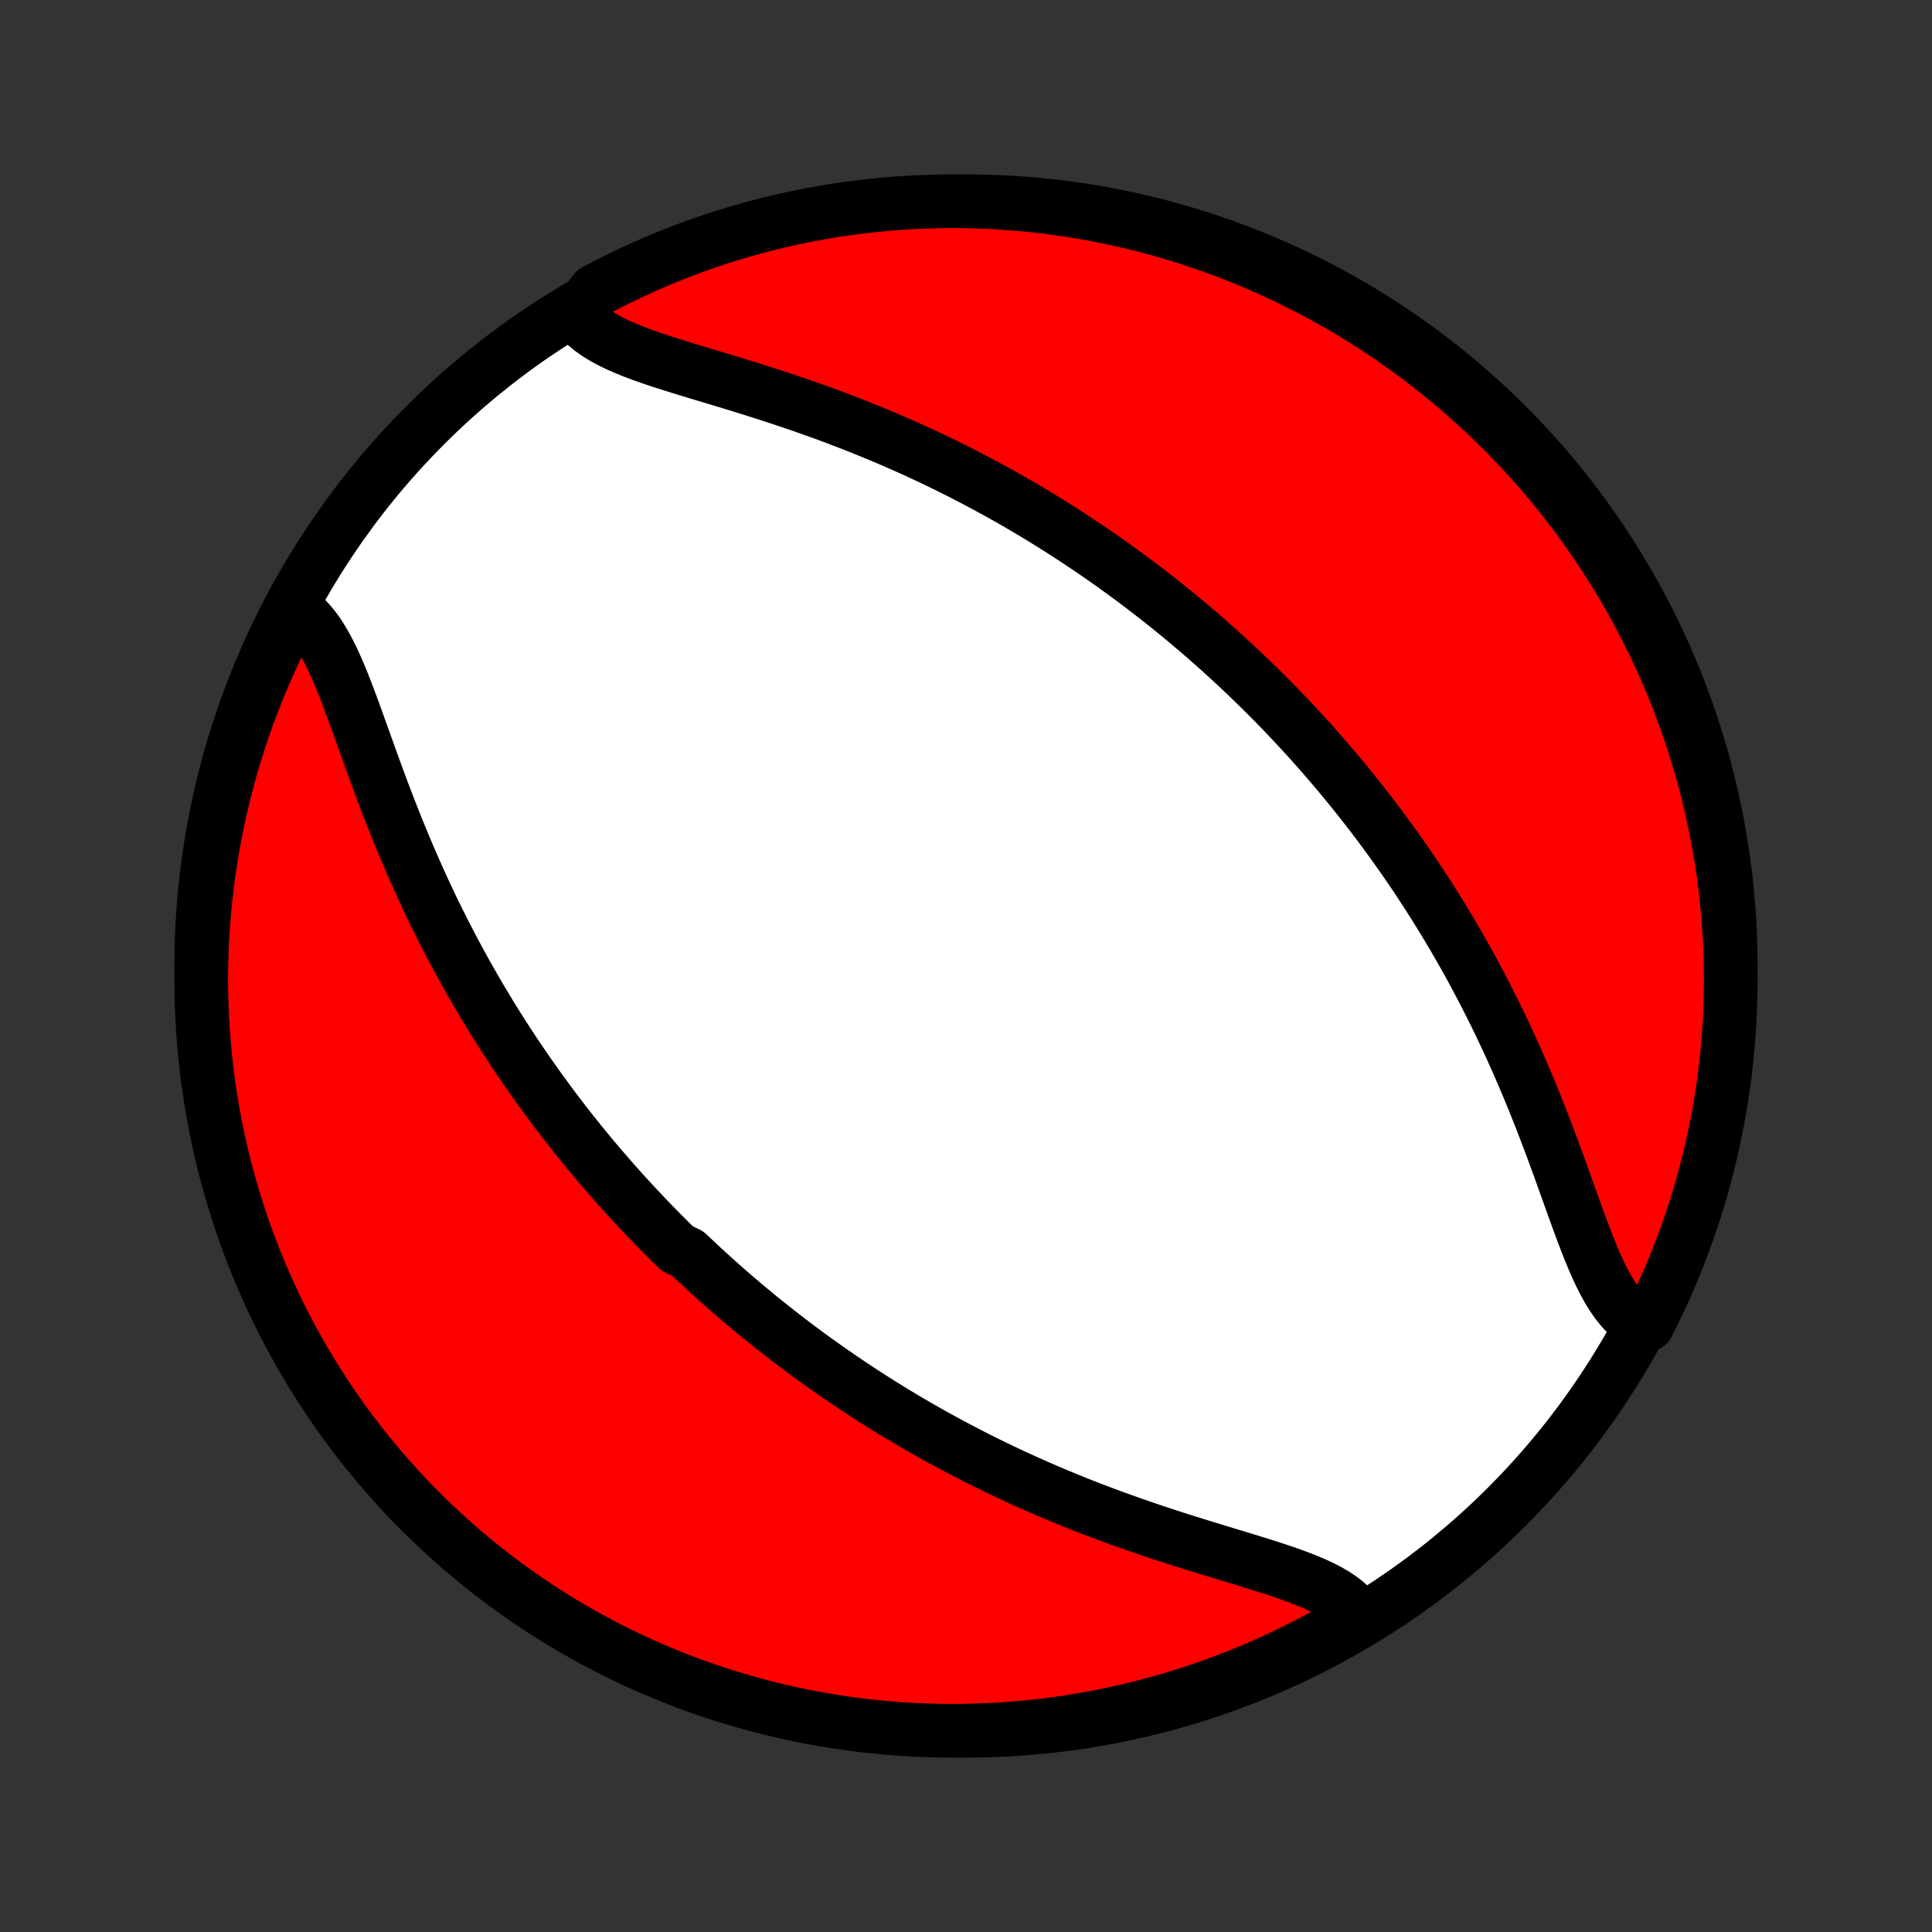 <?xml version="1.0" encoding="utf-8" standalone="no"?>
<!DOCTYPE svg PUBLIC "-//W3C//DTD SVG 1.1//EN"
  "http://www.w3.org/Graphics/SVG/1.1/DTD/svg11.dtd">
<!-- Created with matplotlib (http://matplotlib.org/) -->
<svg height="72pt" version="1.1" viewBox="0 0 72 72" width="72pt" xmlns="http://www.w3.org/2000/svg" xmlns:xlink="http://www.w3.org/1999/xlink">
 <rect x="0" y="0" width="72" height="72" fill="#333333" stroke="none"/>
 <defs>
  <style type="text/css">
*{stroke-linecap:butt;stroke-linejoin:round;}
  </style>
 </defs>
 <g id="figure_1">
  <g id="patch_1">
   <path d="
M0 72
L72 72
L72 0
L0 0
z
" style="fill:none;"/>
  </g>
  <g id="axes_1">
   <g id="PatchCollection_1">
    <defs>
     <path d="
M36 -7.5
C43.558 -7.5 50.808 -10.503 56.153 -15.848
C61.497 -21.192 64.5 -28.442 64.5 -36
C64.5 -43.558 61.497 -50.808 56.153 -56.153
C50.808 -61.497 43.558 -64.5 36 -64.5
C28.442 -64.5 21.192 -61.497 15.848 -56.153
C10.503 -50.808 7.5 -43.558 7.5 -36
C7.5 -28.442 10.503 -21.192 15.848 -15.848
C21.192 -10.503 28.442 -7.5 36 -7.5
z
" id="C0_0_a811fe30f3"/>
     <path d="
M11.038 -49.247
L11.233 -49.099
L11.419 -48.928
L11.595 -48.735
L11.763 -48.522
L11.922 -48.29
L12.074 -48.041
L12.22 -47.776
L12.361 -47.497
L12.497 -47.204
L12.629 -46.901
L12.759 -46.587
L12.886 -46.264
L13.012 -45.934
L13.137 -45.598
L13.262 -45.256
L13.386 -44.91
L13.511 -44.561
L13.637 -44.209
L13.765 -43.855
L13.893 -43.499
L14.023 -43.144
L14.154 -42.788
L14.287 -42.432
L14.422 -42.077
L14.559 -41.724
L14.698 -41.372
L14.838 -41.022
L14.981 -40.674
L15.125 -40.329
L15.271 -39.986
L15.419 -39.646
L15.569 -39.309
L15.72 -38.975
L15.873 -38.644
L16.027 -38.317
L16.183 -37.992
L16.341 -37.672
L16.5 -37.355
L16.66 -37.041
L16.821 -36.731
L16.984 -36.424
L17.147 -36.121
L17.312 -35.822
L17.478 -35.526
L17.645 -35.233
L17.812 -34.944
L17.981 -34.659
L18.15 -34.377
L18.32 -34.098
L18.491 -33.823
L18.663 -33.551
L18.835 -33.282
L19.008 -33.017
L19.181 -32.754
L19.355 -32.495
L19.53 -32.239
L19.705 -31.985
L19.881 -31.735
L20.058 -31.487
L20.235 -31.242
L20.412 -31
L20.59 -30.761
L20.769 -30.524
L20.948 -30.29
L21.127 -30.058
L21.307 -29.829
L21.488 -29.602
L21.669 -29.377
L21.851 -29.155
L22.033 -28.934
L22.216 -28.716
L22.4 -28.5
L22.584 -28.286
L22.769 -28.074
L22.954 -27.864
L23.14 -27.655
L23.327 -27.448
L23.515 -27.244
L23.703 -27.04
L23.892 -26.839
L24.082 -26.639
L24.273 -26.44
L24.465 -26.243
L24.657 -26.048
L24.851 -25.854
L25.045 -25.661
L25.241 -25.47
L25.635 -25.279
L25.834 -25.09
L26.034 -24.903
L26.235 -24.716
L26.438 -24.531
L26.642 -24.346
L26.847 -24.163
L27.053 -23.981
L27.261 -23.799
L27.471 -23.619
L27.681 -23.439
L27.894 -23.261
L28.108 -23.083
L28.324 -22.906
L28.542 -22.73
L28.761 -22.555
L28.983 -22.381
L29.206 -22.207
L29.431 -22.034
L29.659 -21.862
L29.888 -21.69
L30.119 -21.519
L30.353 -21.349
L30.589 -21.18
L30.827 -21.011
L31.068 -20.843
L31.311 -20.675
L31.557 -20.508
L31.805 -20.342
L32.056 -20.177
L32.309 -20.012
L32.565 -19.848
L32.825 -19.684
L33.087 -19.521
L33.351 -19.359
L33.619 -19.198
L33.89 -19.037
L34.164 -18.877
L34.441 -18.718
L34.722 -18.56
L35.006 -18.402
L35.293 -18.246
L35.583 -18.09
L35.877 -17.936
L36.174 -17.782
L36.474 -17.629
L36.778 -17.478
L37.086 -17.327
L37.397 -17.178
L37.711 -17.03
L38.029 -16.884
L38.351 -16.738
L38.676 -16.595
L39.004 -16.452
L39.336 -16.311
L39.671 -16.172
L40.009 -16.035
L40.35 -15.899
L40.694 -15.765
L41.042 -15.633
L41.391 -15.502
L41.744 -15.374
L42.099 -15.248
L42.455 -15.123
L42.814 -15.001
L43.174 -14.88
L43.535 -14.762
L43.897 -14.645
L44.259 -14.53
L44.621 -14.417
L44.982 -14.306
L45.342 -14.196
L45.7 -14.087
L46.056 -13.979
L46.408 -13.872
L46.755 -13.765
L47.098 -13.658
L47.434 -13.55
L47.763 -13.442
L48.083 -13.331
L48.393 -13.217
L48.691 -13.101
L48.978 -12.98
L49.25 -12.854
L49.506 -12.722
L49.746 -12.582
L49.967 -12.435
L50.169 -12.279
L50.349 -12.113
L50.507 -11.936
L50.642 -11.748
L50.213 -11.549
L49.78 -11.297
L49.342 -11.053
L48.901 -10.816
L48.455 -10.587
L48.006 -10.366
L47.553 -10.152
L47.096 -9.947
L46.637 -9.749
L46.174 -9.559
L45.707 -9.378
L45.238 -9.204
L44.766 -9.039
L44.292 -8.882
L43.815 -8.733
L43.335 -8.592
L42.853 -8.46
L42.369 -8.336
L41.884 -8.221
L41.396 -8.114
L40.907 -8.015
L40.416 -7.926
L39.924 -7.844
L39.431 -7.771
L38.937 -7.707
L38.441 -7.652
L37.945 -7.605
L37.449 -7.566
L36.952 -7.537
L36.455 -7.516
L35.957 -7.504
L35.46 -7.5
L34.963 -7.505
L34.466 -7.519
L33.969 -7.541
L33.474 -7.572
L32.978 -7.612
L32.484 -7.661
L31.991 -7.718
L31.499 -7.783
L31.009 -7.858
L30.52 -7.94
L30.033 -8.032
L29.547 -8.132
L29.064 -8.24
L28.582 -8.357
L28.103 -8.482
L27.627 -8.616
L27.152 -8.758
L26.681 -8.908
L26.212 -9.067
L25.747 -9.233
L25.284 -9.408
L24.825 -9.591
L24.369 -9.782
L23.917 -9.981
L23.468 -10.188
L23.023 -10.403
L22.582 -10.626
L22.145 -10.856
L21.713 -11.094
L21.285 -11.34
L20.861 -11.593
L20.442 -11.853
L20.028 -12.121
L19.618 -12.396
L19.214 -12.679
L18.814 -12.968
L18.42 -13.265
L18.031 -13.568
L17.648 -13.878
L17.27 -14.195
L16.898 -14.519
L16.532 -14.849
L16.172 -15.186
L15.817 -15.528
L15.469 -15.878
L15.127 -16.233
L14.792 -16.594
L14.463 -16.962
L14.14 -17.335
L13.825 -17.713
L13.515 -18.098
L13.213 -18.487
L12.918 -18.882
L12.63 -19.283
L12.348 -19.688
L12.075 -20.099
L11.808 -20.514
L11.549 -20.934
L11.297 -21.358
L11.053 -21.787
L10.816 -22.22
L10.587 -22.658
L10.366 -23.099
L10.152 -23.545
L9.947 -23.994
L9.749 -24.447
L9.559 -24.904
L9.378 -25.363
L9.204 -25.826
L9.039 -26.293
L8.882 -26.762
L8.733 -27.234
L8.592 -27.708
L8.46 -28.185
L8.336 -28.665
L8.221 -29.147
L8.114 -29.631
L8.015 -30.116
L7.926 -30.604
L7.844 -31.093
L7.771 -31.584
L7.707 -32.076
L7.652 -32.569
L7.605 -33.063
L7.566 -33.559
L7.537 -34.055
L7.516 -34.551
L7.504 -35.048
L7.5 -35.545
L7.505 -36.043
L7.519 -36.54
L7.541 -37.037
L7.572 -37.534
L7.612 -38.031
L7.661 -38.526
L7.718 -39.022
L7.783 -39.516
L7.858 -40.009
L7.94 -40.501
L8.032 -40.991
L8.132 -41.48
L8.24 -41.967
L8.357 -42.453
L8.482 -42.936
L8.616 -43.418
L8.758 -43.897
L8.908 -44.373
L9.067 -44.848
L9.233 -45.319
L9.408 -45.788
L9.591 -46.253
L9.782 -46.716
L9.981 -47.175
L10.188 -47.631
L10.403 -48.083
z
" id="C0_1_8cd9abf4a5"/>
     <path d="
M21.493 -60.252
L21.651 -60.064
L21.831 -59.887
L22.033 -59.721
L22.254 -59.565
L22.494 -59.417
L22.75 -59.278
L23.022 -59.146
L23.308 -59.02
L23.607 -58.899
L23.918 -58.782
L24.238 -58.669
L24.566 -58.558
L24.902 -58.45
L25.244 -58.342
L25.592 -58.235
L25.944 -58.128
L26.299 -58.021
L26.658 -57.913
L27.018 -57.804
L27.379 -57.694
L27.741 -57.583
L28.103 -57.47
L28.465 -57.355
L28.826 -57.238
L29.186 -57.12
L29.545 -56.999
L29.901 -56.877
L30.256 -56.752
L30.609 -56.626
L30.958 -56.498
L31.306 -56.367
L31.65 -56.235
L31.991 -56.101
L32.329 -55.965
L32.664 -55.828
L32.996 -55.689
L33.324 -55.548
L33.649 -55.406
L33.971 -55.262
L34.289 -55.116
L34.603 -54.97
L34.914 -54.822
L35.222 -54.673
L35.526 -54.522
L35.826 -54.371
L36.123 -54.218
L36.417 -54.064
L36.707 -53.91
L36.994 -53.754
L37.278 -53.598
L37.559 -53.44
L37.836 -53.282
L38.11 -53.123
L38.381 -52.963
L38.649 -52.802
L38.913 -52.641
L39.175 -52.479
L39.435 -52.316
L39.691 -52.152
L39.944 -51.988
L40.195 -51.823
L40.443 -51.658
L40.689 -51.492
L40.932 -51.325
L41.173 -51.157
L41.411 -50.989
L41.647 -50.82
L41.881 -50.651
L42.112 -50.481
L42.342 -50.31
L42.569 -50.138
L42.794 -49.966
L43.017 -49.793
L43.239 -49.62
L43.458 -49.445
L43.676 -49.27
L43.892 -49.094
L44.106 -48.917
L44.319 -48.739
L44.529 -48.561
L44.739 -48.381
L44.947 -48.201
L45.153 -48.019
L45.358 -47.837
L45.562 -47.654
L45.765 -47.469
L45.966 -47.284
L46.166 -47.097
L46.365 -46.91
L46.562 -46.721
L46.759 -46.53
L46.955 -46.339
L47.149 -46.146
L47.343 -45.952
L47.535 -45.757
L47.727 -45.56
L47.918 -45.361
L48.108 -45.161
L48.297 -44.96
L48.485 -44.756
L48.673 -44.551
L48.86 -44.345
L49.046 -44.136
L49.231 -43.926
L49.416 -43.714
L49.6 -43.5
L49.784 -43.284
L49.967 -43.066
L50.149 -42.845
L50.331 -42.623
L50.512 -42.398
L50.693 -42.171
L50.873 -41.942
L51.052 -41.71
L51.231 -41.476
L51.41 -41.239
L51.588 -40.999
L51.765 -40.758
L51.942 -40.513
L52.119 -40.265
L52.295 -40.015
L52.47 -39.761
L52.645 -39.505
L52.819 -39.246
L52.992 -38.983
L53.165 -38.718
L53.337 -38.449
L53.509 -38.177
L53.68 -37.902
L53.85 -37.623
L54.019 -37.341
L54.188 -37.056
L54.355 -36.767
L54.522 -36.474
L54.688 -36.178
L54.853 -35.879
L55.016 -35.576
L55.179 -35.269
L55.34 -34.959
L55.5 -34.645
L55.659 -34.328
L55.817 -34.008
L55.973 -33.683
L56.127 -33.356
L56.28 -33.025
L56.431 -32.691
L56.581 -32.354
L56.729 -32.014
L56.875 -31.671
L57.019 -31.326
L57.162 -30.978
L57.302 -30.628
L57.441 -30.276
L57.578 -29.923
L57.713 -29.568
L57.846 -29.212
L57.977 -28.856
L58.107 -28.501
L58.235 -28.145
L58.362 -27.791
L58.489 -27.439
L58.614 -27.09
L58.738 -26.744
L58.863 -26.402
L58.988 -26.066
L59.114 -25.736
L59.241 -25.413
L59.371 -25.099
L59.503 -24.796
L59.639 -24.503
L59.78 -24.224
L59.926 -23.959
L60.078 -23.71
L60.237 -23.478
L60.405 -23.265
L60.581 -23.073
L60.767 -22.901
L60.962 -22.753
L61.398 -22.629
L61.62 -23.07
L61.834 -23.515
L62.04 -23.964
L62.238 -24.417
L62.428 -24.873
L62.611 -25.333
L62.785 -25.796
L62.95 -26.262
L63.108 -26.73
L63.258 -27.202
L63.399 -27.677
L63.531 -28.154
L63.656 -28.633
L63.772 -29.115
L63.879 -29.598
L63.978 -30.084
L64.069 -30.572
L64.151 -31.061
L64.224 -31.551
L64.289 -32.043
L64.345 -32.536
L64.392 -33.031
L64.431 -33.526
L64.462 -34.022
L64.483 -34.518
L64.496 -35.015
L64.5 -35.512
L64.496 -36.01
L64.482 -36.507
L64.46 -37.004
L64.43 -37.501
L64.391 -37.998
L64.343 -38.494
L64.286 -38.989
L64.221 -39.483
L64.148 -39.976
L64.065 -40.468
L63.974 -40.959
L63.875 -41.448
L63.767 -41.935
L63.651 -42.421
L63.526 -42.904
L63.393 -43.386
L63.252 -43.865
L63.102 -44.342
L62.944 -44.816
L62.778 -45.288
L62.603 -45.757
L62.421 -46.223
L62.231 -46.685
L62.032 -47.145
L61.826 -47.601
L61.611 -48.053
L61.389 -48.502
L61.159 -48.947
L60.922 -49.389
L60.677 -49.826
L60.424 -50.258
L60.164 -50.687
L59.897 -51.111
L59.622 -51.53
L59.34 -51.945
L59.051 -52.355
L58.755 -52.76
L58.452 -53.16
L58.142 -53.554
L57.826 -53.943
L57.503 -54.327
L57.173 -54.705
L56.837 -55.078
L56.494 -55.444
L56.146 -55.805
L55.791 -56.159
L55.43 -56.508
L55.063 -56.85
L54.69 -57.186
L54.312 -57.516
L53.928 -57.839
L53.539 -58.155
L53.144 -58.464
L52.744 -58.767
L52.339 -59.063
L51.929 -59.351
L51.514 -59.633
L51.094 -59.907
L50.67 -60.175
L50.242 -60.434
L49.809 -60.687
L49.371 -60.931
L48.93 -61.169
L48.485 -61.398
L48.036 -61.62
L47.583 -61.834
L47.127 -62.04
L46.667 -62.238
L46.204 -62.428
L45.738 -62.611
L45.27 -62.785
L44.798 -62.95
L44.323 -63.108
L43.846 -63.258
L43.367 -63.399
L42.885 -63.531
L42.402 -63.656
L41.916 -63.772
L41.428 -63.879
L40.939 -63.978
L40.449 -64.069
L39.957 -64.151
L39.464 -64.224
L38.969 -64.289
L38.474 -64.345
L37.978 -64.392
L37.482 -64.431
L36.985 -64.462
L36.488 -64.483
L35.99 -64.496
L35.493 -64.5
L34.996 -64.496
L34.499 -64.482
L34.002 -64.46
L33.506 -64.43
L33.011 -64.391
L32.517 -64.343
L32.024 -64.286
L31.532 -64.221
L31.041 -64.148
L30.552 -64.065
L30.065 -63.974
L29.579 -63.875
L29.096 -63.767
L28.614 -63.651
L28.135 -63.526
L27.658 -63.393
L27.184 -63.252
L26.712 -63.102
L26.243 -62.944
L25.777 -62.778
L25.315 -62.603
L24.855 -62.421
L24.399 -62.231
L23.947 -62.032
L23.498 -61.826
L23.053 -61.611
L22.611 -61.389
L22.174 -61.159
z
" id="C0_2_e7fd842270"/>
    </defs>
    <g clip-path="url(#p1bffca34e9)">
     <use style="fill:#ffffff;stroke:#000000;stroke-width:2.0;" x="0.0" xlink:href="#C0_0_a811fe30f3" y="72.0"/>
    </g>
    <g clip-path="url(#p1bffca34e9)">
     <use style="fill:#ff0000;stroke:#000000;stroke-width:2.0;" x="0.0" xlink:href="#C0_1_8cd9abf4a5" y="72.0"/>
    </g>
    <g clip-path="url(#p1bffca34e9)">
     <use style="fill:#ff0000;stroke:#000000;stroke-width:2.0;" x="0.0" xlink:href="#C0_2_e7fd842270" y="72.0"/>
    </g>
   </g>
  </g>
 </g>
 <defs>
  <clipPath id="p1bffca34e9">
   <rect height="72.0" width="72.0" x="0.0" y="0.0"/>
  </clipPath>
 </defs>
</svg>
